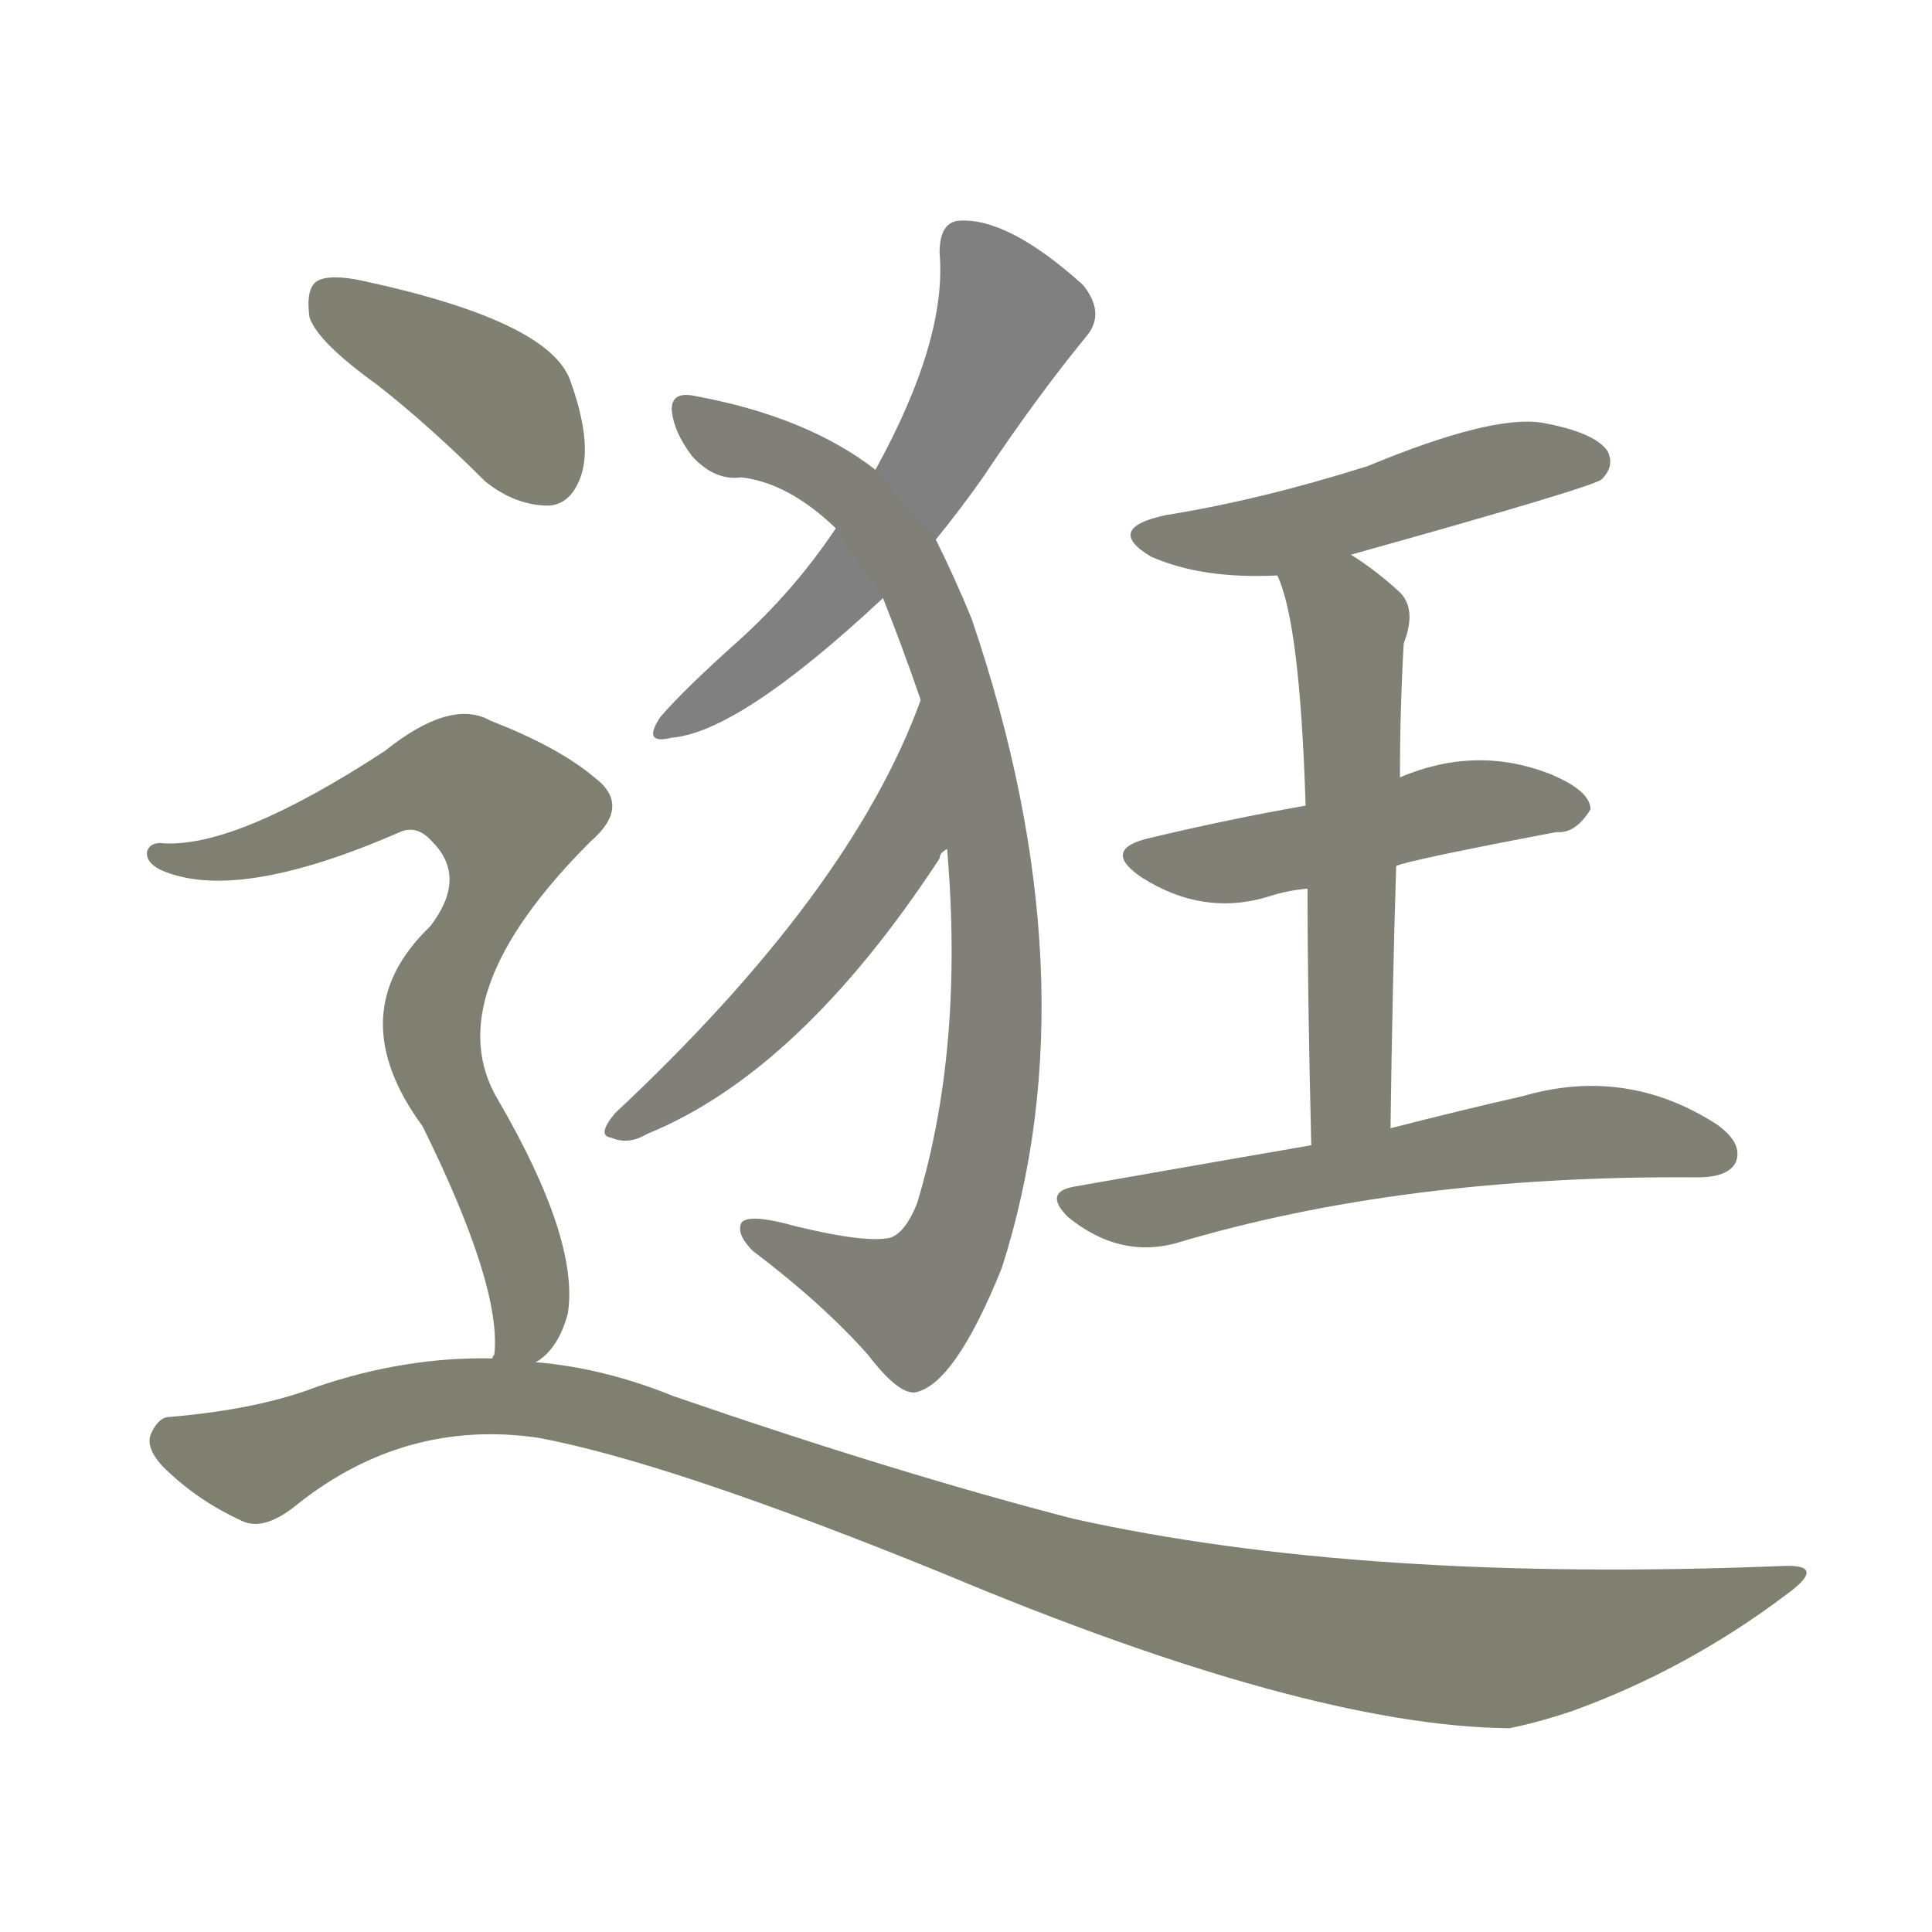 <svg version="1.1" viewBox="0 0 1024 1024" xmlns="http://www.w3.org/2000/svg">
  
  <g transform="scale(1, -1) translate(0, -900)">
    <style type="text/css">
        .stroke1 {fill: #808080;}
        .stroke2 {fill: #808079;}
        .stroke3 {fill: #808078;}
        .stroke4 {fill: #808077;}
        .stroke5 {fill: #808076;}
        .stroke6 {fill: #808075;}
        .stroke7 {fill: #808074;}
        .stroke8 {fill: #808073;}
        .stroke9 {fill: #808072;}
        .stroke10 {fill: #808071;}
        .stroke11 {fill: #808070;}
        .stroke12 {fill: #808069;}
        .stroke13 {fill: #808068;}
        .stroke14 {fill: #808067;}
        .stroke15 {fill: #808066;}
        .stroke16 {fill: #808065;}
        .stroke17 {fill: #808064;}
        .stroke18 {fill: #808063;}
        .stroke19 {fill: #808062;}
        .stroke20 {fill: #808061;}
        text {
            font-family: Helvetica;
            font-size: 50px;
            fill: #808060;
            paint-order: stroke;
            stroke: #000000;
            stroke-width: 4px;
            stroke-linecap: butt;
            stroke-linejoin: miter;
            font-weight: 800;
        }
    </style>

    <path d="M 496 614 Q 509 630 521 647 Q 549 689 576 722 Q 586 734 574 749 Q 534 785 508 783 Q 498 782 498 766 Q 502 720 464 651 L 443 620 Q 421 587 391 560 Q 363 535 350 520 Q 340 505 356 509 Q 392 512 468 583 L 496 614 Z" class="stroke1"/>
    <path d="M 502 450 Q 511 344 486 262 Q 480 247 472 244 Q 459 241 422 250 Q 397 257 393 252 Q 390 246 399 237 Q 436 209 460 182 Q 476 161 485 162 Q 506 166 531 228 Q 580 381 515 572 Q 506 594 496 614 L 464 651 Q 428 679 369 690 Q 356 693 356 683 Q 357 671 367 658 Q 379 645 393 647 Q 418 644 443 620 L 468 583 Q 478 558 488 529 L 502 450 Z" class="stroke2"/>
    <path d="M 488 529 Q 451 427 326 310 Q 316 298 324 297 Q 333 293 343 299 Q 424 332 498 445 Q 498 448 502 450 C 520 474 499 557 488 529 Z" class="stroke3"/>
    <path d="M 716 606 Q 845 642 849 646 Q 856 653 852 661 Q 845 671 817 676 Q 790 680 725 653 Q 668 635 618 627 Q 585 620 610 605 Q 637 593 677 595 L 716 606 Z" class="stroke4"/>
    <path d="M 740 441 Q 746 444 825 459 Q 835 458 843 471 Q 843 481 821 490 Q 782 505 742 488 L 692 473 Q 652 466 610 456 Q 583 450 605 435 Q 638 414 673 425 Q 682 428 693 429 L 740 441 Z" class="stroke5"/>
    <path d="M 737 302 Q 738 377 740 441 L 742 488 Q 742 524 744 559 Q 751 577 742 586 Q 729 598 716 606 C 691 623 667 623 677 595 Q 689 570 692 473 L 693 429 Q 693 375 695 293 C 696 263 737 272 737 302 Z" class="stroke6"/>
    <path d="M 695 293 Q 637 283 569 271 Q 553 268 566 255 Q 593 233 623 241 Q 743 277 898 276 L 900 276 Q 916 276 920 284 Q 924 294 910 304 Q 862 335 807 319 Q 776 312 737 302 L 695 293 Z" class="stroke7"/>
    <path d="M 200 696 Q 228 674 257 645 Q 273 632 291 632 Q 303 633 308 648 Q 314 666 302 699 Q 290 730 193 751 Q 175 755 168 751 Q 162 747 164 732 Q 168 719 200 696 Z" class="stroke8"/>
    <path d="M 284 178 Q 296 185 301 204 Q 307 243 264 317 Q 231 372 313 454 Q 335 473 315 488 Q 296 504 260 518 Q 239 530 204 502 Q 126 451 87 453 Q 80 454 78 449 Q 77 443 85 439 Q 125 421 212 459 Q 221 463 229 454 Q 248 435 228 409 Q 180 363 224 303 Q 266 218 262 182 Q 261 181 261 180 C 259 152 263 156 284 178 Z" class="stroke9"/>
    <path d="M 261 180 Q 215 181 168 165 Q 137 153 90 149 Q 84 149 80 140 Q 77 133 86 123 Q 104 105 128 94 Q 140 88 158 103 Q 215 148 285 138 Q 355 125 500 66 Q 693 -15 800 -16 Q 815 -13 833 -7 Q 894 15 947 55 Q 969 71 945 70 Q 722 61 569 95 Q 476 119 357 160 Q 320 175 284 178 L 261 180 Z" class="stroke10"/>
    
    
    
    
    
    
    
    
    
    </g>
</svg>